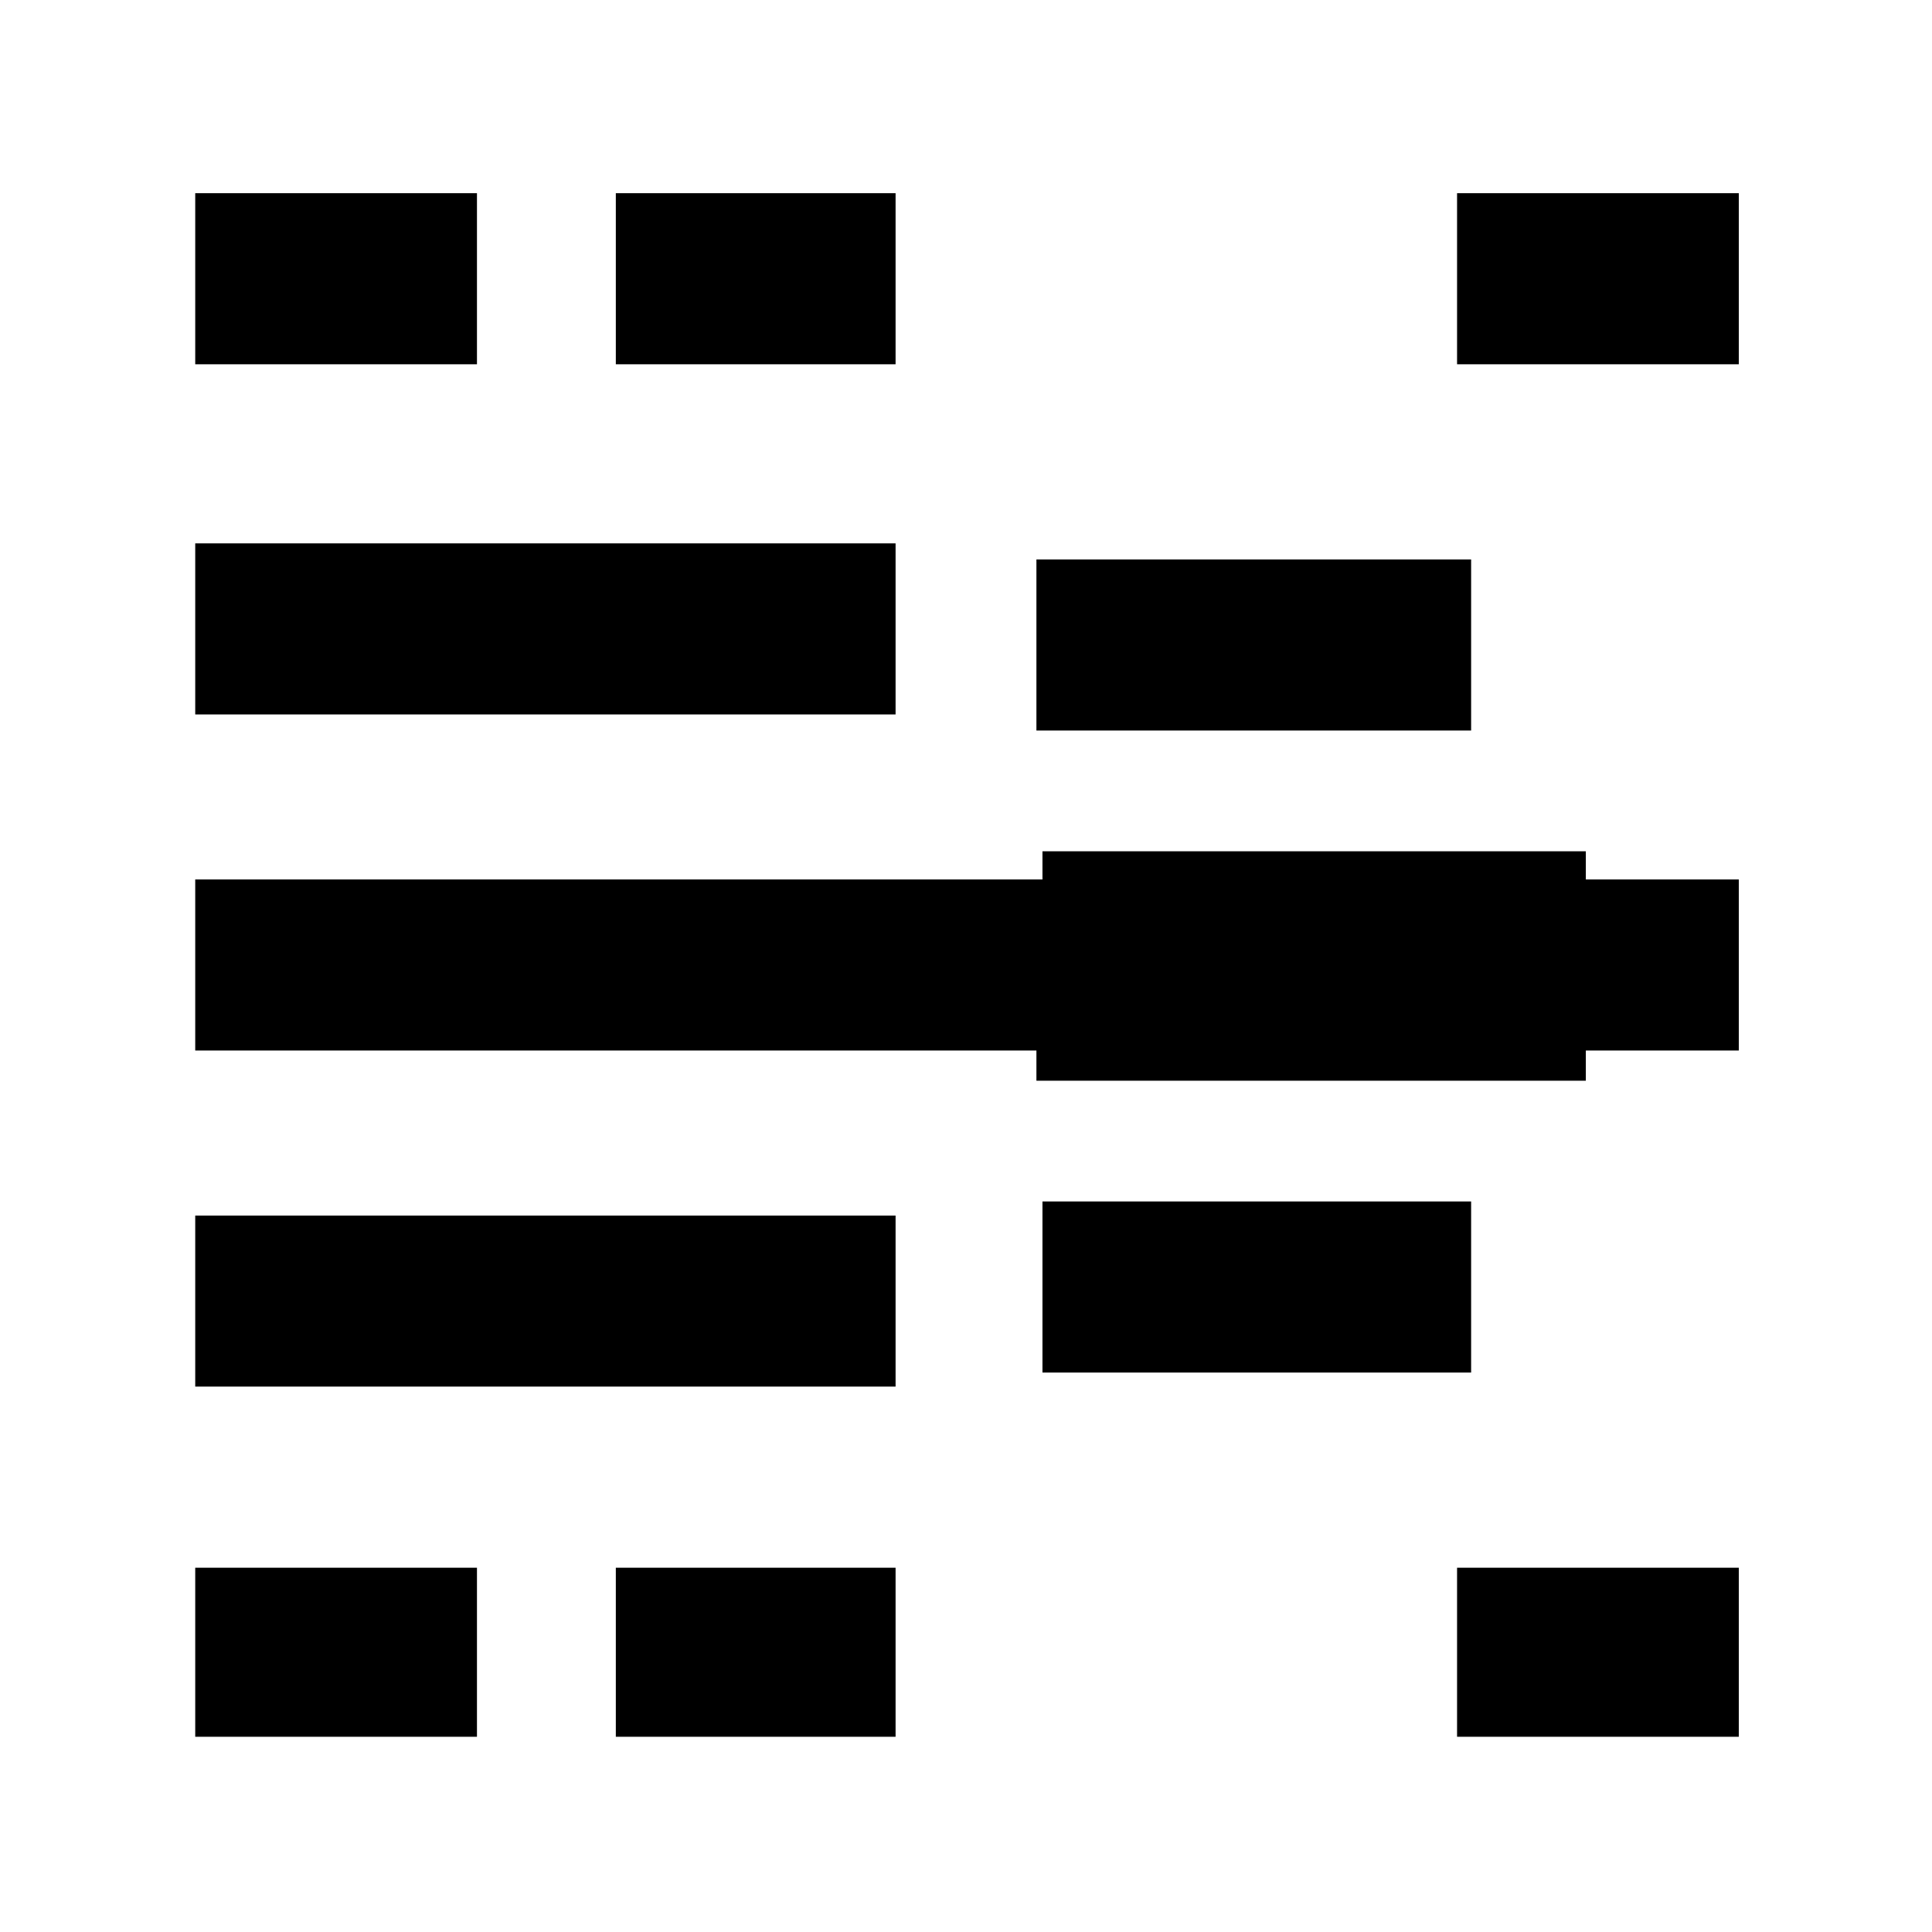 <svg xmlns="http://www.w3.org/2000/svg" height="40" width="40"><path d="M4.042 35.958v-3.5h5.833v3.5Zm0-7.25v-3.541h14.5v3.541Zm0-6.958v-3.542H36v3.542Zm0-6.958V11.25h14.5v3.542Zm0-7.25V4h5.833v3.542Zm8.708 28.416v-3.5h5.792v3.5Zm0-28.416V4h5.792v3.542Zm8.708 14.833v-3.542h11.375v3.542Zm0-7.25v-3.542h9v3.542Zm.125 13.292v-3.542h8.875v3.542Zm0-7.25v-3.542h11.25v3.542Zm8.584 14.791v-3.5H36v3.5Zm0-28.416V4H36v3.542Z"/></svg>